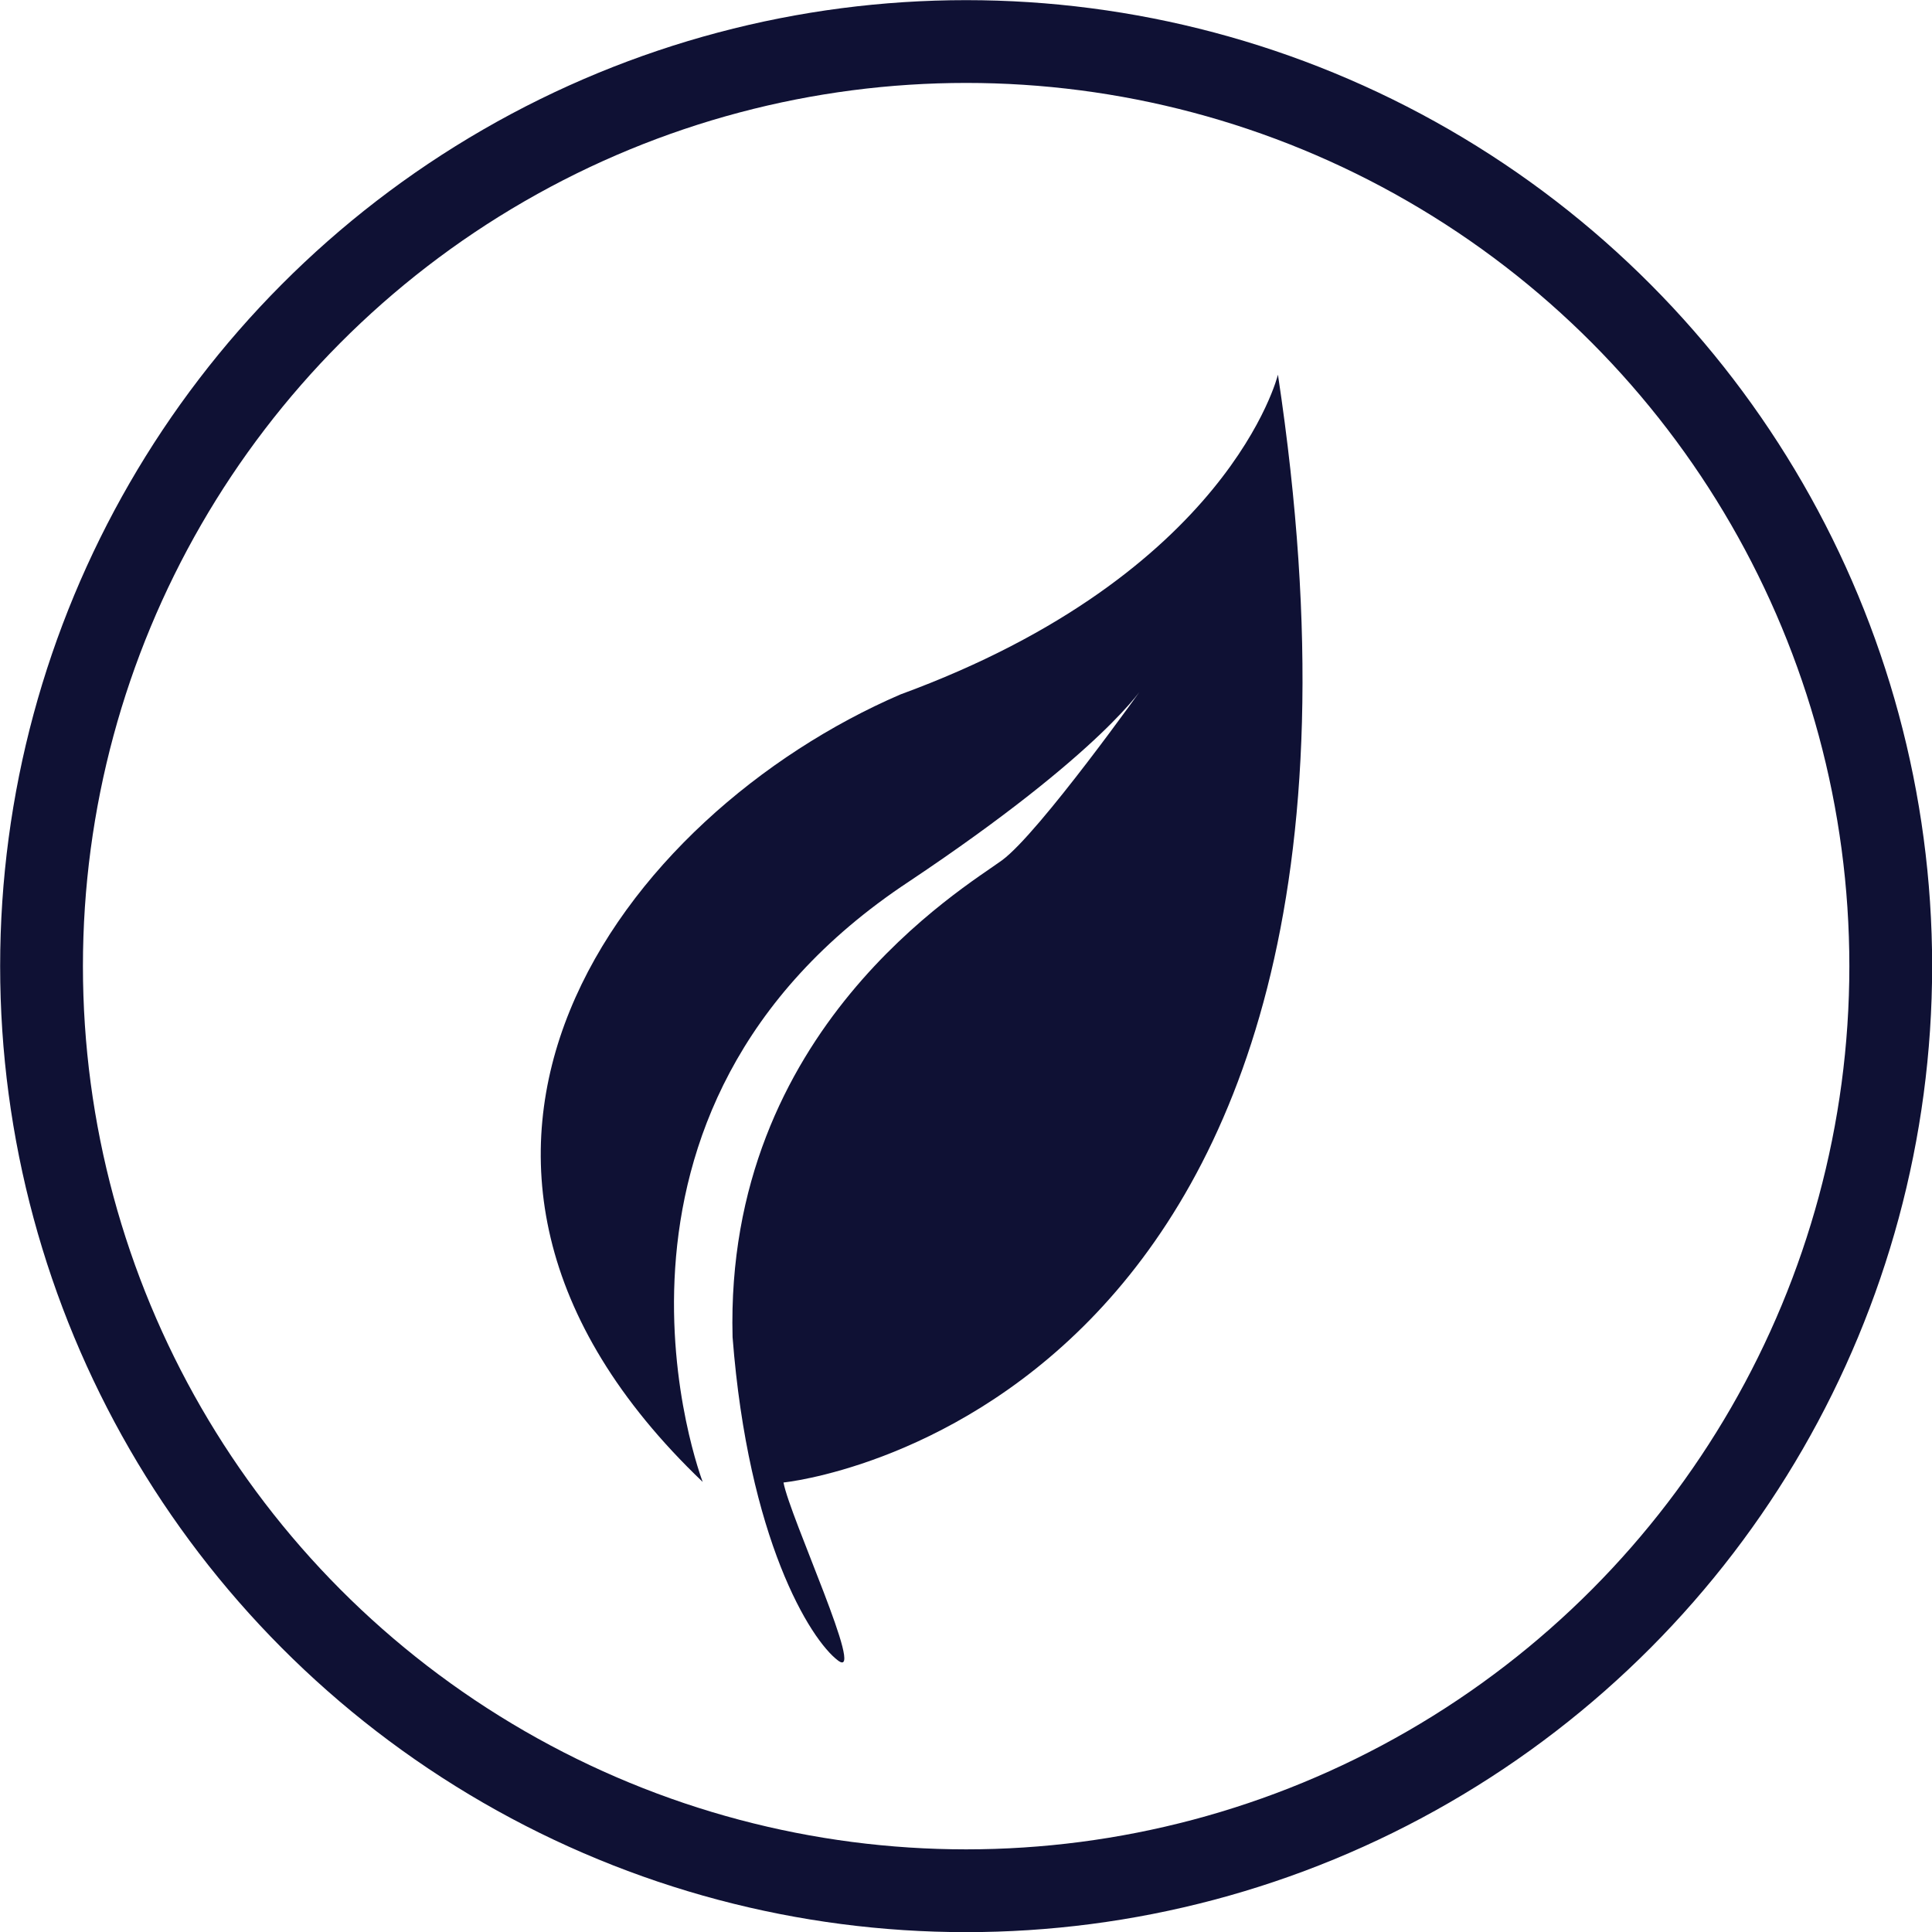 <svg xmlns="http://www.w3.org/2000/svg" viewBox="0 0 67.91 67.91"><defs><style>.cls-1{fill:none;stroke:#0f1134;stroke-miterlimit:10;stroke-width:2.91px;}.cls-2{fill:#0f1134;}</style></defs><title>environment</title><g id="Layer_3" data-name="Layer 3"><circle class="cls-1" cx="33.96" cy="33.96" r="32.5"/><path class="cls-2" d="M42,69.11S37,56.09,49.26,48c6.87-4.59,8.26-6.89,8.26-6.89s-3.69,5.19-5,6.15-9.75,5.94-9.47,16.76c.55,7.09,2.72,10.63,3.71,11.37s-1.7-5.06-1.92-6.26c0,0,22.92-2.26,17.38-38.94,0,0-1.7,7-13.27,11.24C39.23,45.62,30,57.65,42,69.11Z" transform="translate(-17.3 -17.02)"/></g></svg>